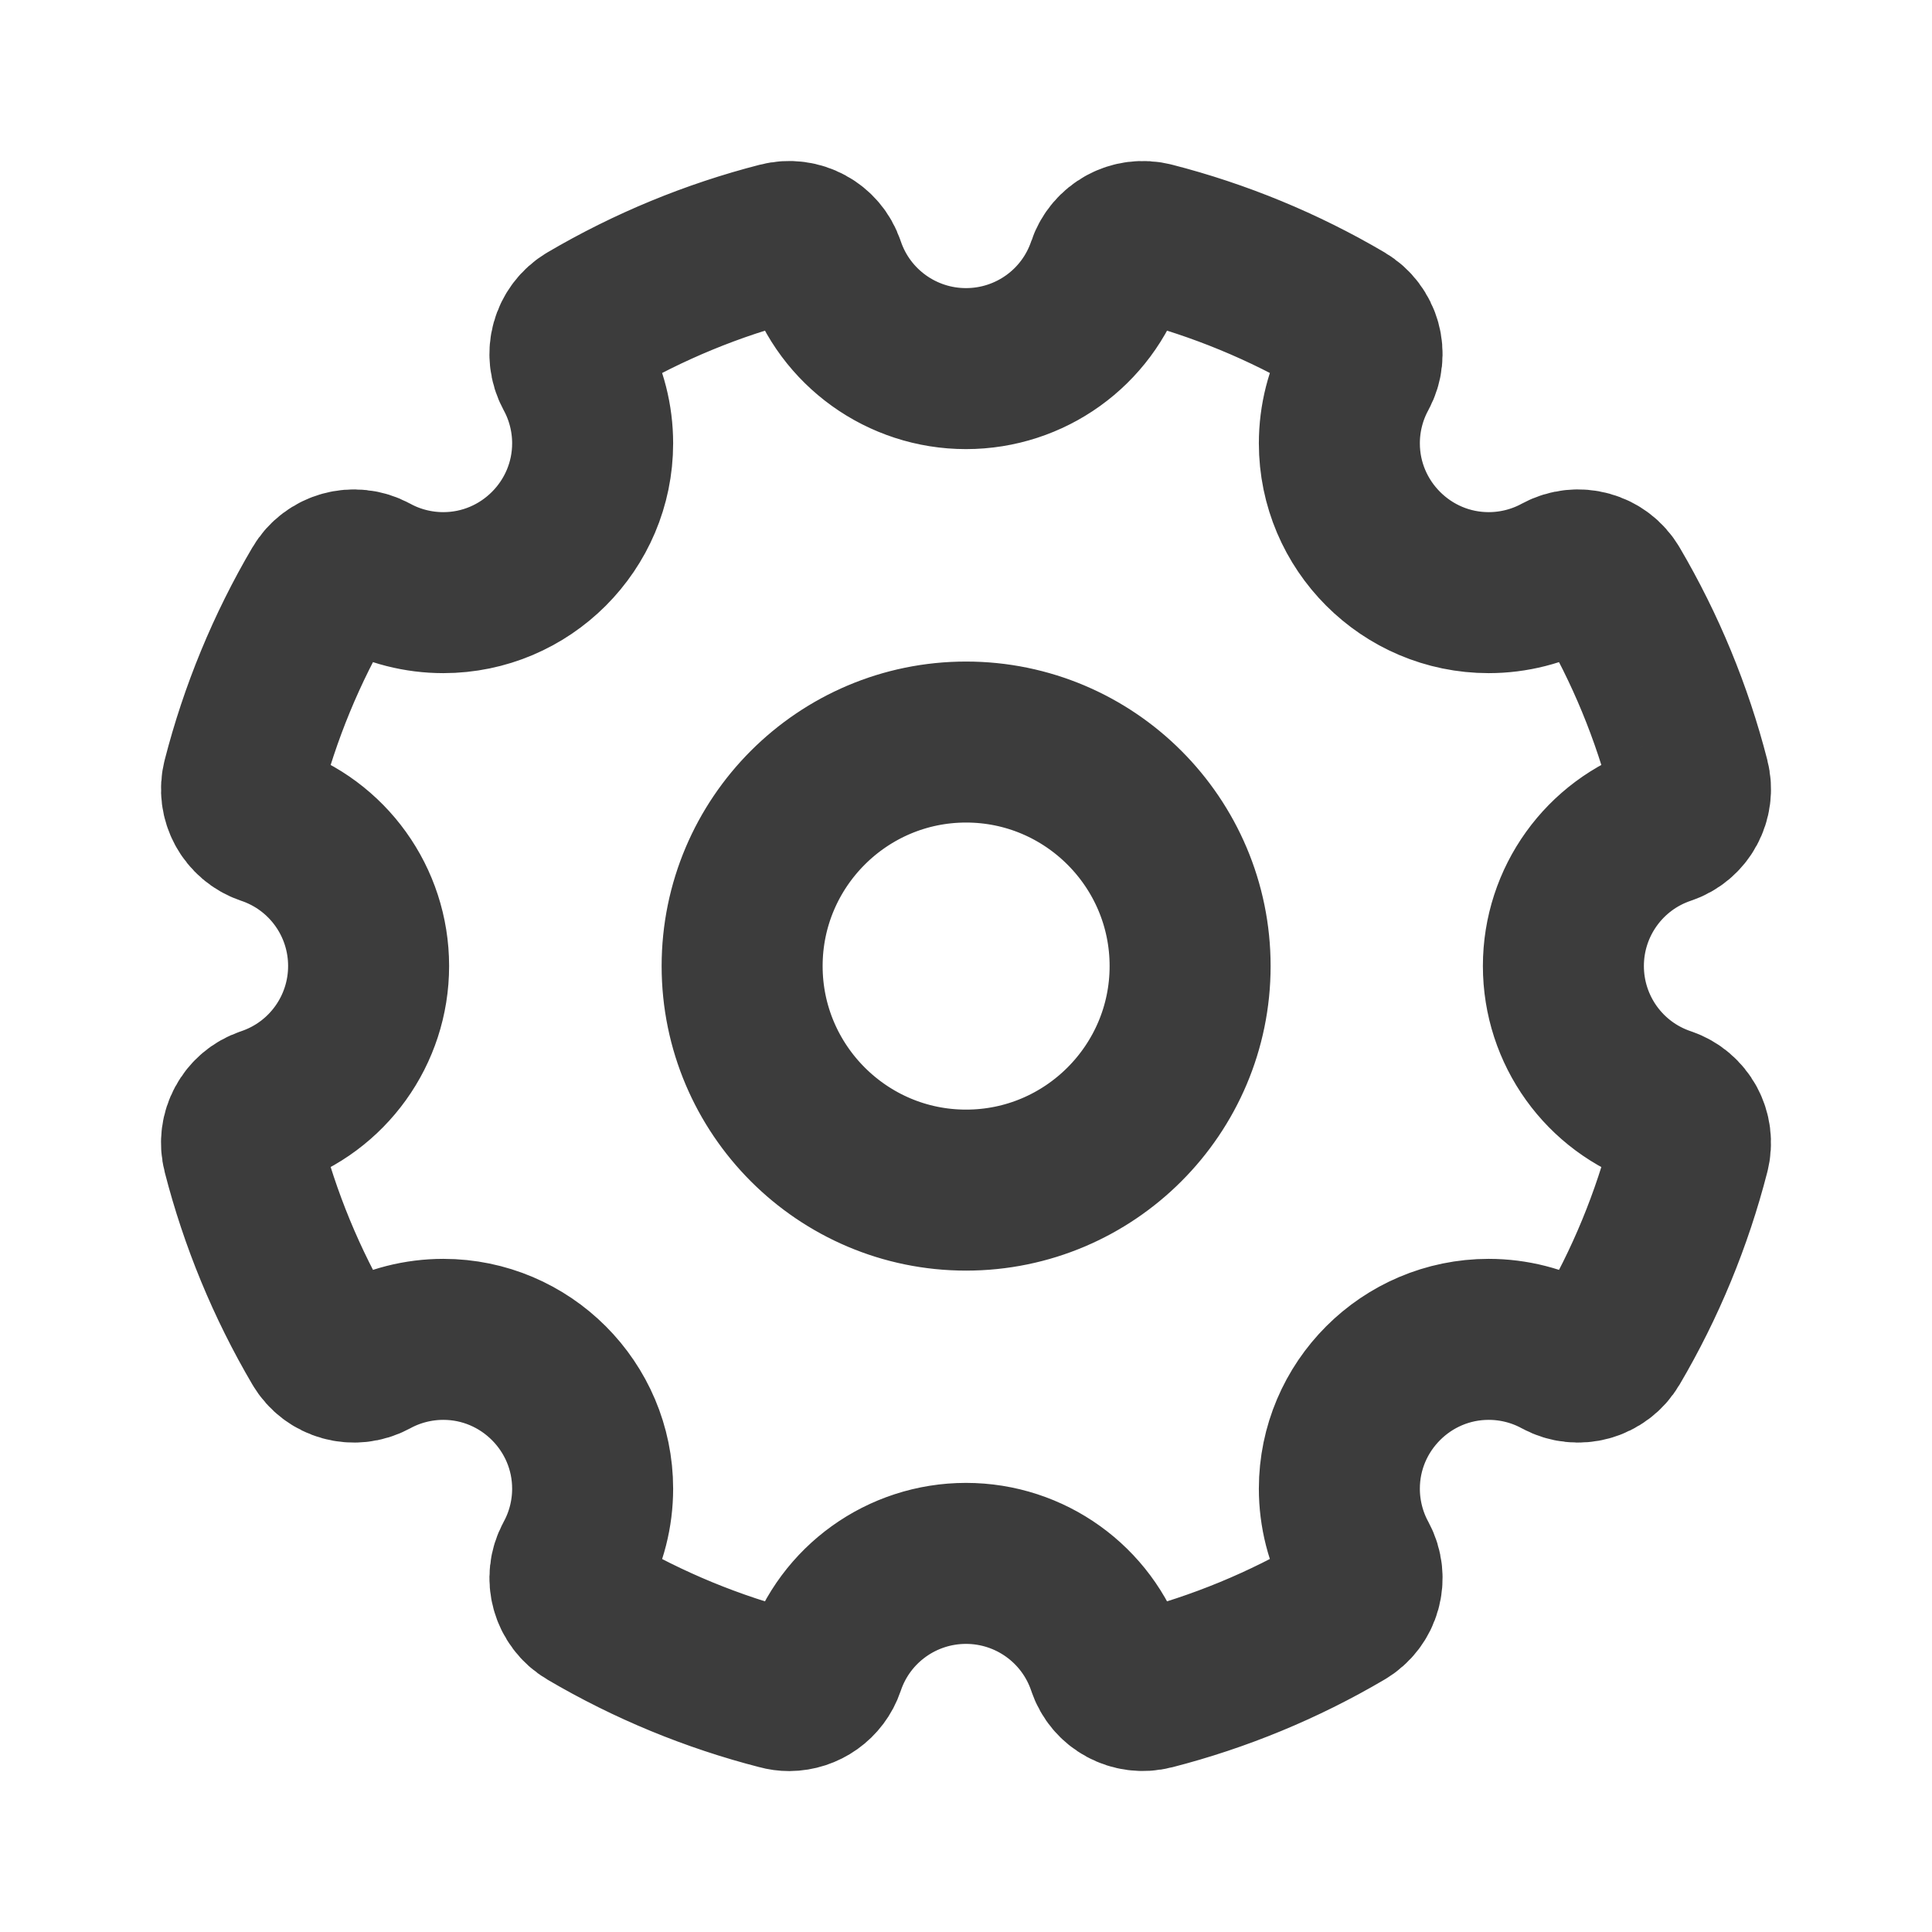 <?xml version="1.0" encoding="UTF-8"?>
<svg width="24px" height="24px" viewBox="0 0 24 24" version="1.1" xmlns="http://www.w3.org/2000/svg" xmlns:xlink="http://www.w3.org/1999/xlink">
    <!-- Generator: Sketch 63.1 (92452) - https://sketch.com -->
    <title>icon/24/widget-config</title>
    <desc>Created with Sketch.</desc>
    <g id="icon/24/widget-config" stroke="none" stroke-width="1" fill="none" fill-rule="evenodd" stroke-linecap="round" stroke-linejoin="round">
        <path d="M12.001,14.784 C10.467,14.784 9.219,13.535 9.219,12.001 C9.219,10.466 10.467,9.218 12.001,9.218 C13.536,9.218 14.784,10.466 14.784,12.001 C14.784,13.535 13.536,14.784 12.001,14.784 M20.684,13.758 C19.928,13.504 19.421,12.796 19.421,12 C19.421,11.204 19.929,10.496 20.684,10.242 C20.915,10.166 21.046,9.923 20.985,9.687 C20.771,8.854 20.442,8.055 20.003,7.308 C19.877,7.093 19.601,7.017 19.381,7.136 C19.11,7.284 18.803,7.362 18.493,7.362 C17.471,7.362 16.638,6.529 16.638,5.507 C16.638,5.196 16.716,4.89 16.864,4.619 C16.983,4.399 16.907,4.124 16.692,3.997 C15.946,3.558 15.146,3.229 14.313,3.015 C14.077,2.954 13.836,3.086 13.758,3.316 C13.504,4.072 12.796,4.579 12,4.579 C11.204,4.579 10.496,4.071 10.242,3.316 C10.166,3.086 9.923,2.954 9.687,3.015 C8.854,3.229 8.055,3.558 7.308,3.997 C7.093,4.124 7.017,4.399 7.136,4.619 C7.284,4.89 7.362,5.197 7.362,5.507 C7.362,6.529 6.529,7.362 5.507,7.362 C5.196,7.362 4.889,7.284 4.619,7.136 C4.399,7.017 4.123,7.093 3.997,7.308 C3.558,8.054 3.229,8.854 3.015,9.687 C2.954,9.923 3.086,10.164 3.315,10.242 C4.072,10.496 4.579,11.204 4.579,12 C4.579,12.796 4.071,13.504 3.315,13.758 C3.086,13.834 2.954,14.077 3.015,14.313 C3.229,15.146 3.558,15.945 3.997,16.692 C4.123,16.907 4.399,16.983 4.619,16.864 C4.89,16.716 5.197,16.638 5.507,16.638 C6.529,16.638 7.362,17.471 7.362,18.493 C7.362,18.804 7.284,19.11 7.136,19.381 C7.017,19.601 7.093,19.877 7.308,20.003 C8.054,20.442 8.854,20.771 9.687,20.985 C9.726,20.996 9.765,21.001 9.803,21.001 C9.997,21 10.177,20.876 10.242,20.684 C10.496,19.928 11.204,19.421 12,19.421 C12.796,19.421 13.504,19.929 13.758,20.684 C13.834,20.915 14.077,21.046 14.313,20.985 C15.146,20.771 15.945,20.442 16.691,20.003 C16.907,19.877 16.983,19.601 16.864,19.381 C16.716,19.11 16.638,18.803 16.638,18.493 C16.638,17.471 17.471,16.638 18.493,16.638 C18.804,16.638 19.11,16.716 19.381,16.864 C19.601,16.983 19.876,16.907 20.003,16.692 C20.442,15.946 20.771,15.146 20.985,14.313 C21.046,14.077 20.915,13.836 20.684,13.758" id="Combined-Shape" stroke="#3C3C3C" stroke-width="2"></path>
    </g>
</svg>